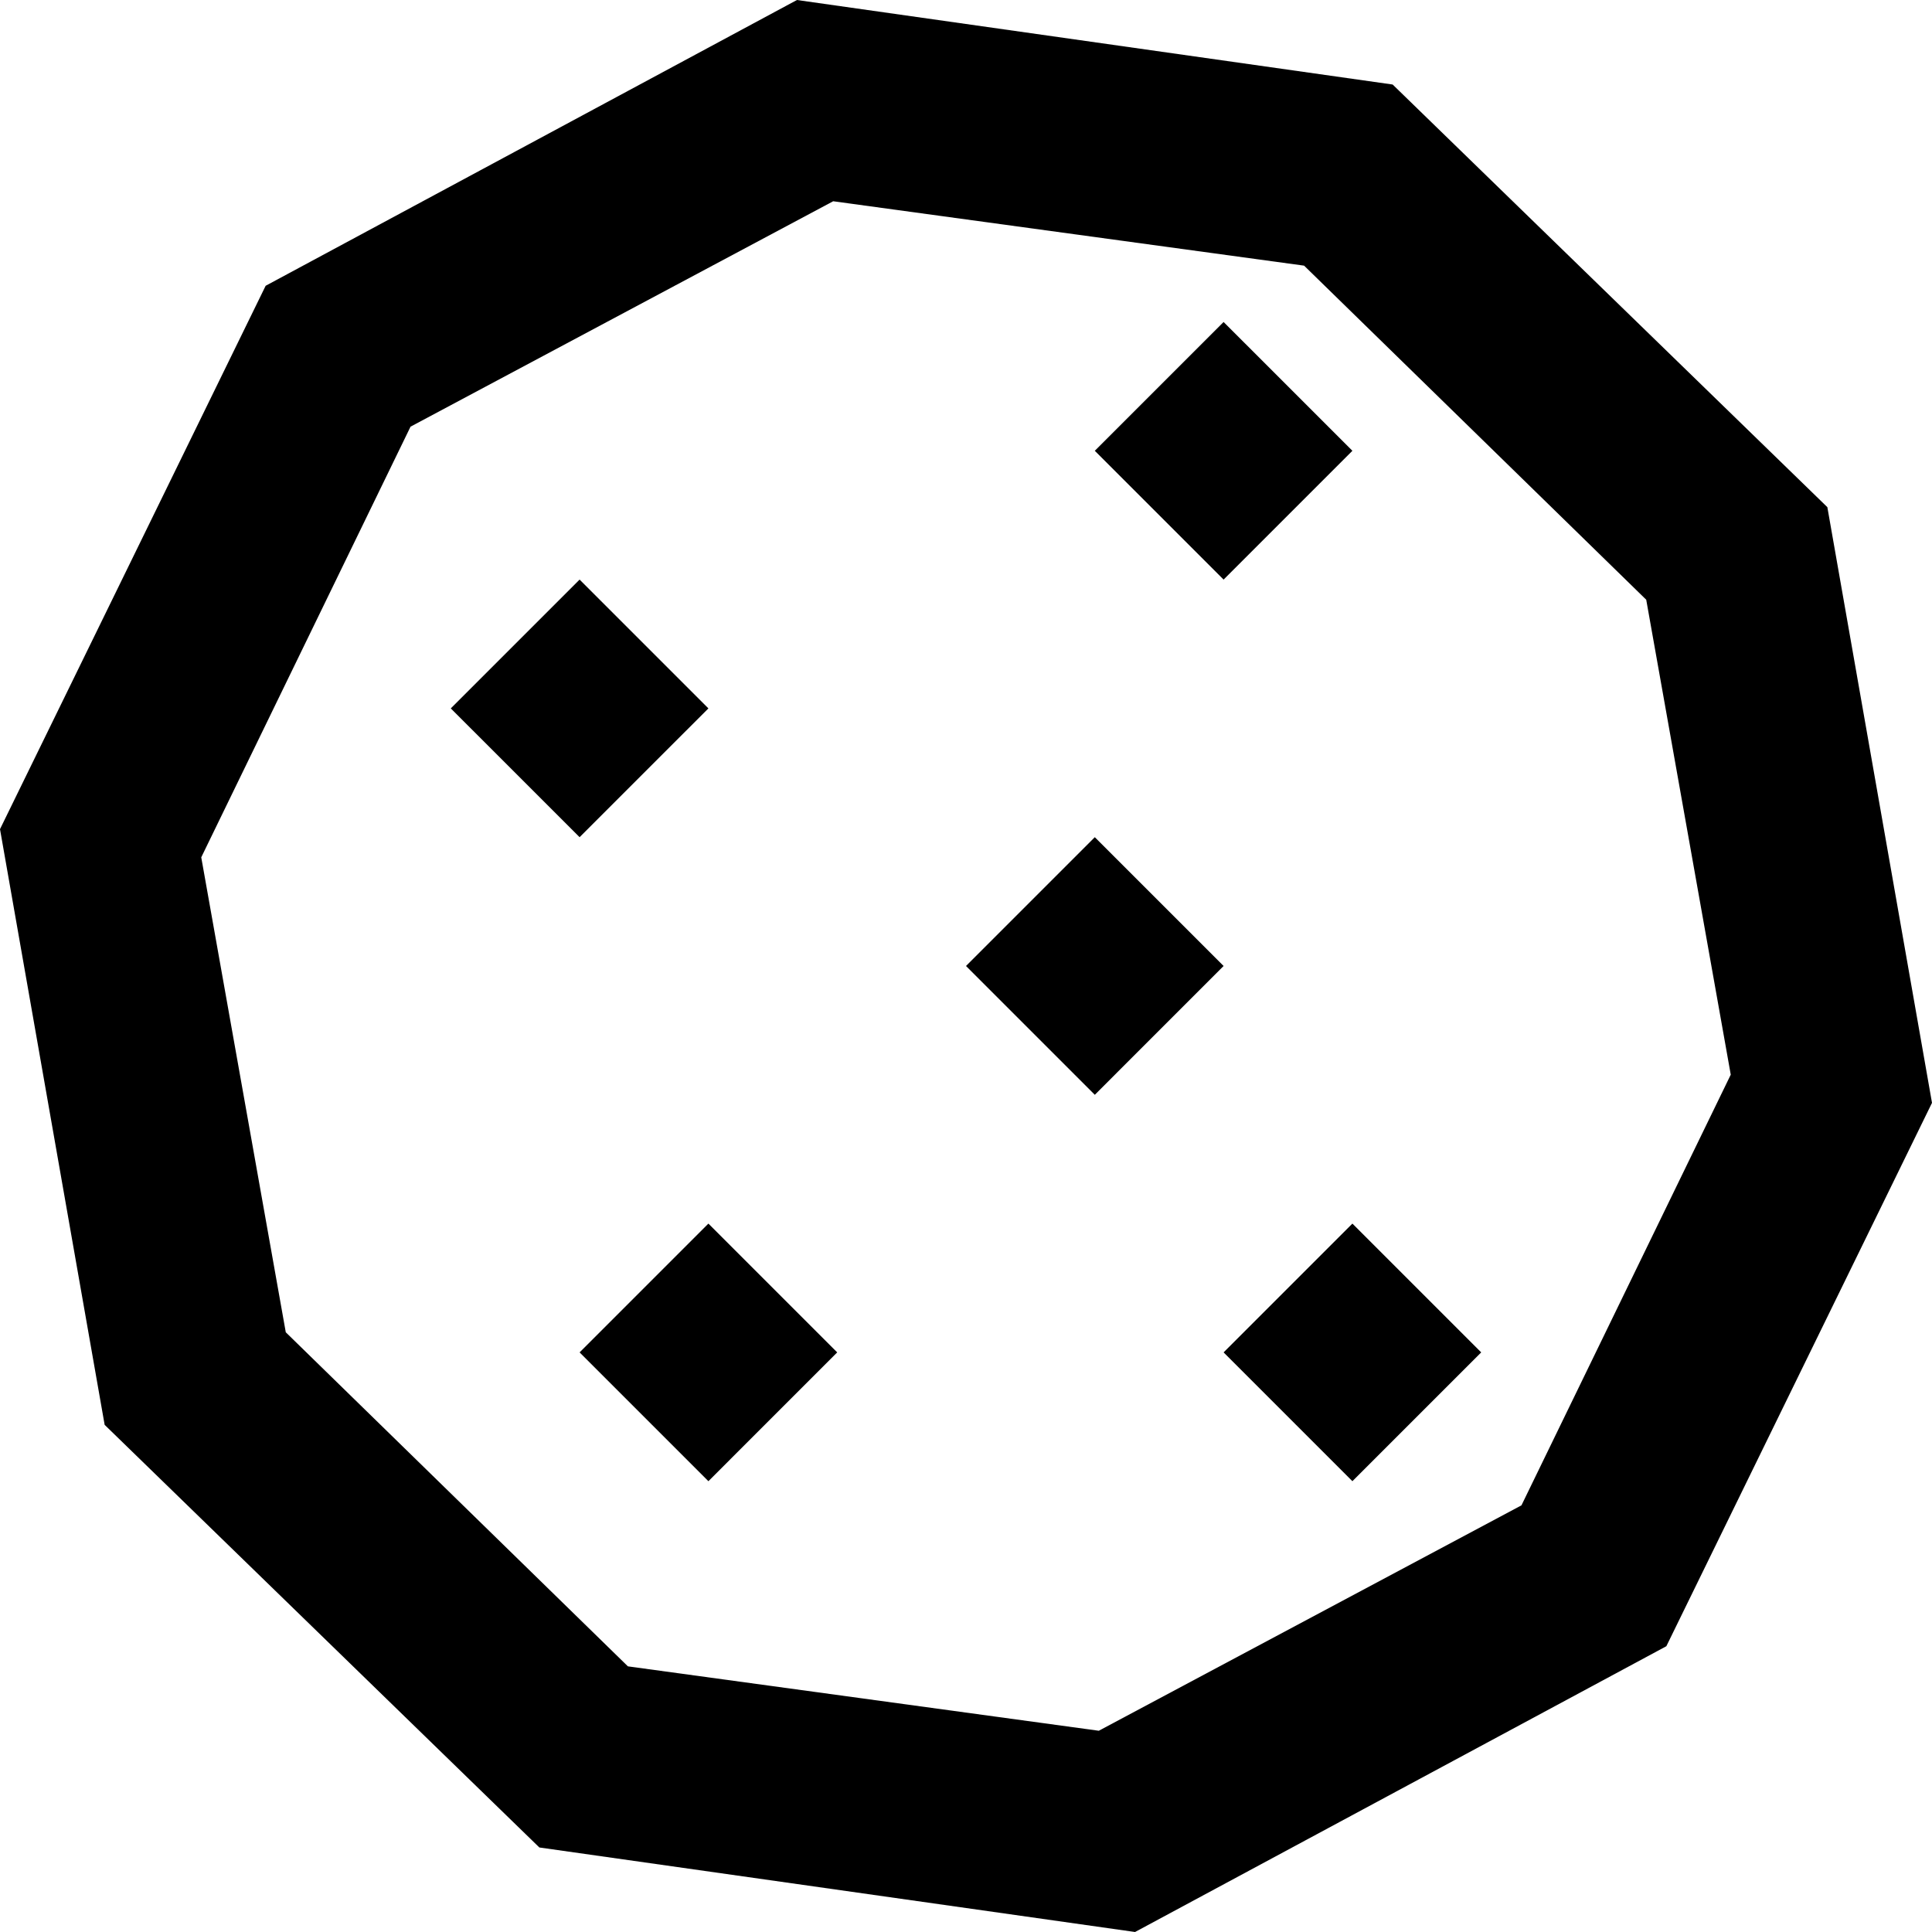 <svg viewBox="0 0 480 480">
  <path
    d="M 102 106 L 50 213 L 71 331 L 156 414 L 273 430 L 378 374 L 430 267 L 409 149 L 324 66 L 207 50 L 102 106 L 102 106 Z M 198 0 L 346 21 L 454 126 L 480 274 L 414 409 L 282 480 L 134 459 L 26 354 L 0 206 L 66 71 L 198 0 L 198 0 Z M 304 144 L 272 112 L 304 80 L 336 112 L 304 144 L 304 144 Z M 112 176 L 144 144 L 176 176 L 144 208 L 112 176 L 112 176 Z M 272 272 L 240 240 L 272 208 L 304 240 L 272 272 L 272 272 Z M 176 368 L 144 336 L 176 304 L 208 336 L 176 368 L 176 368 Z M 304 336 L 336 304 L 368 336 L 336 368 L 304 336 L 304 336 Z"
  />
</svg>